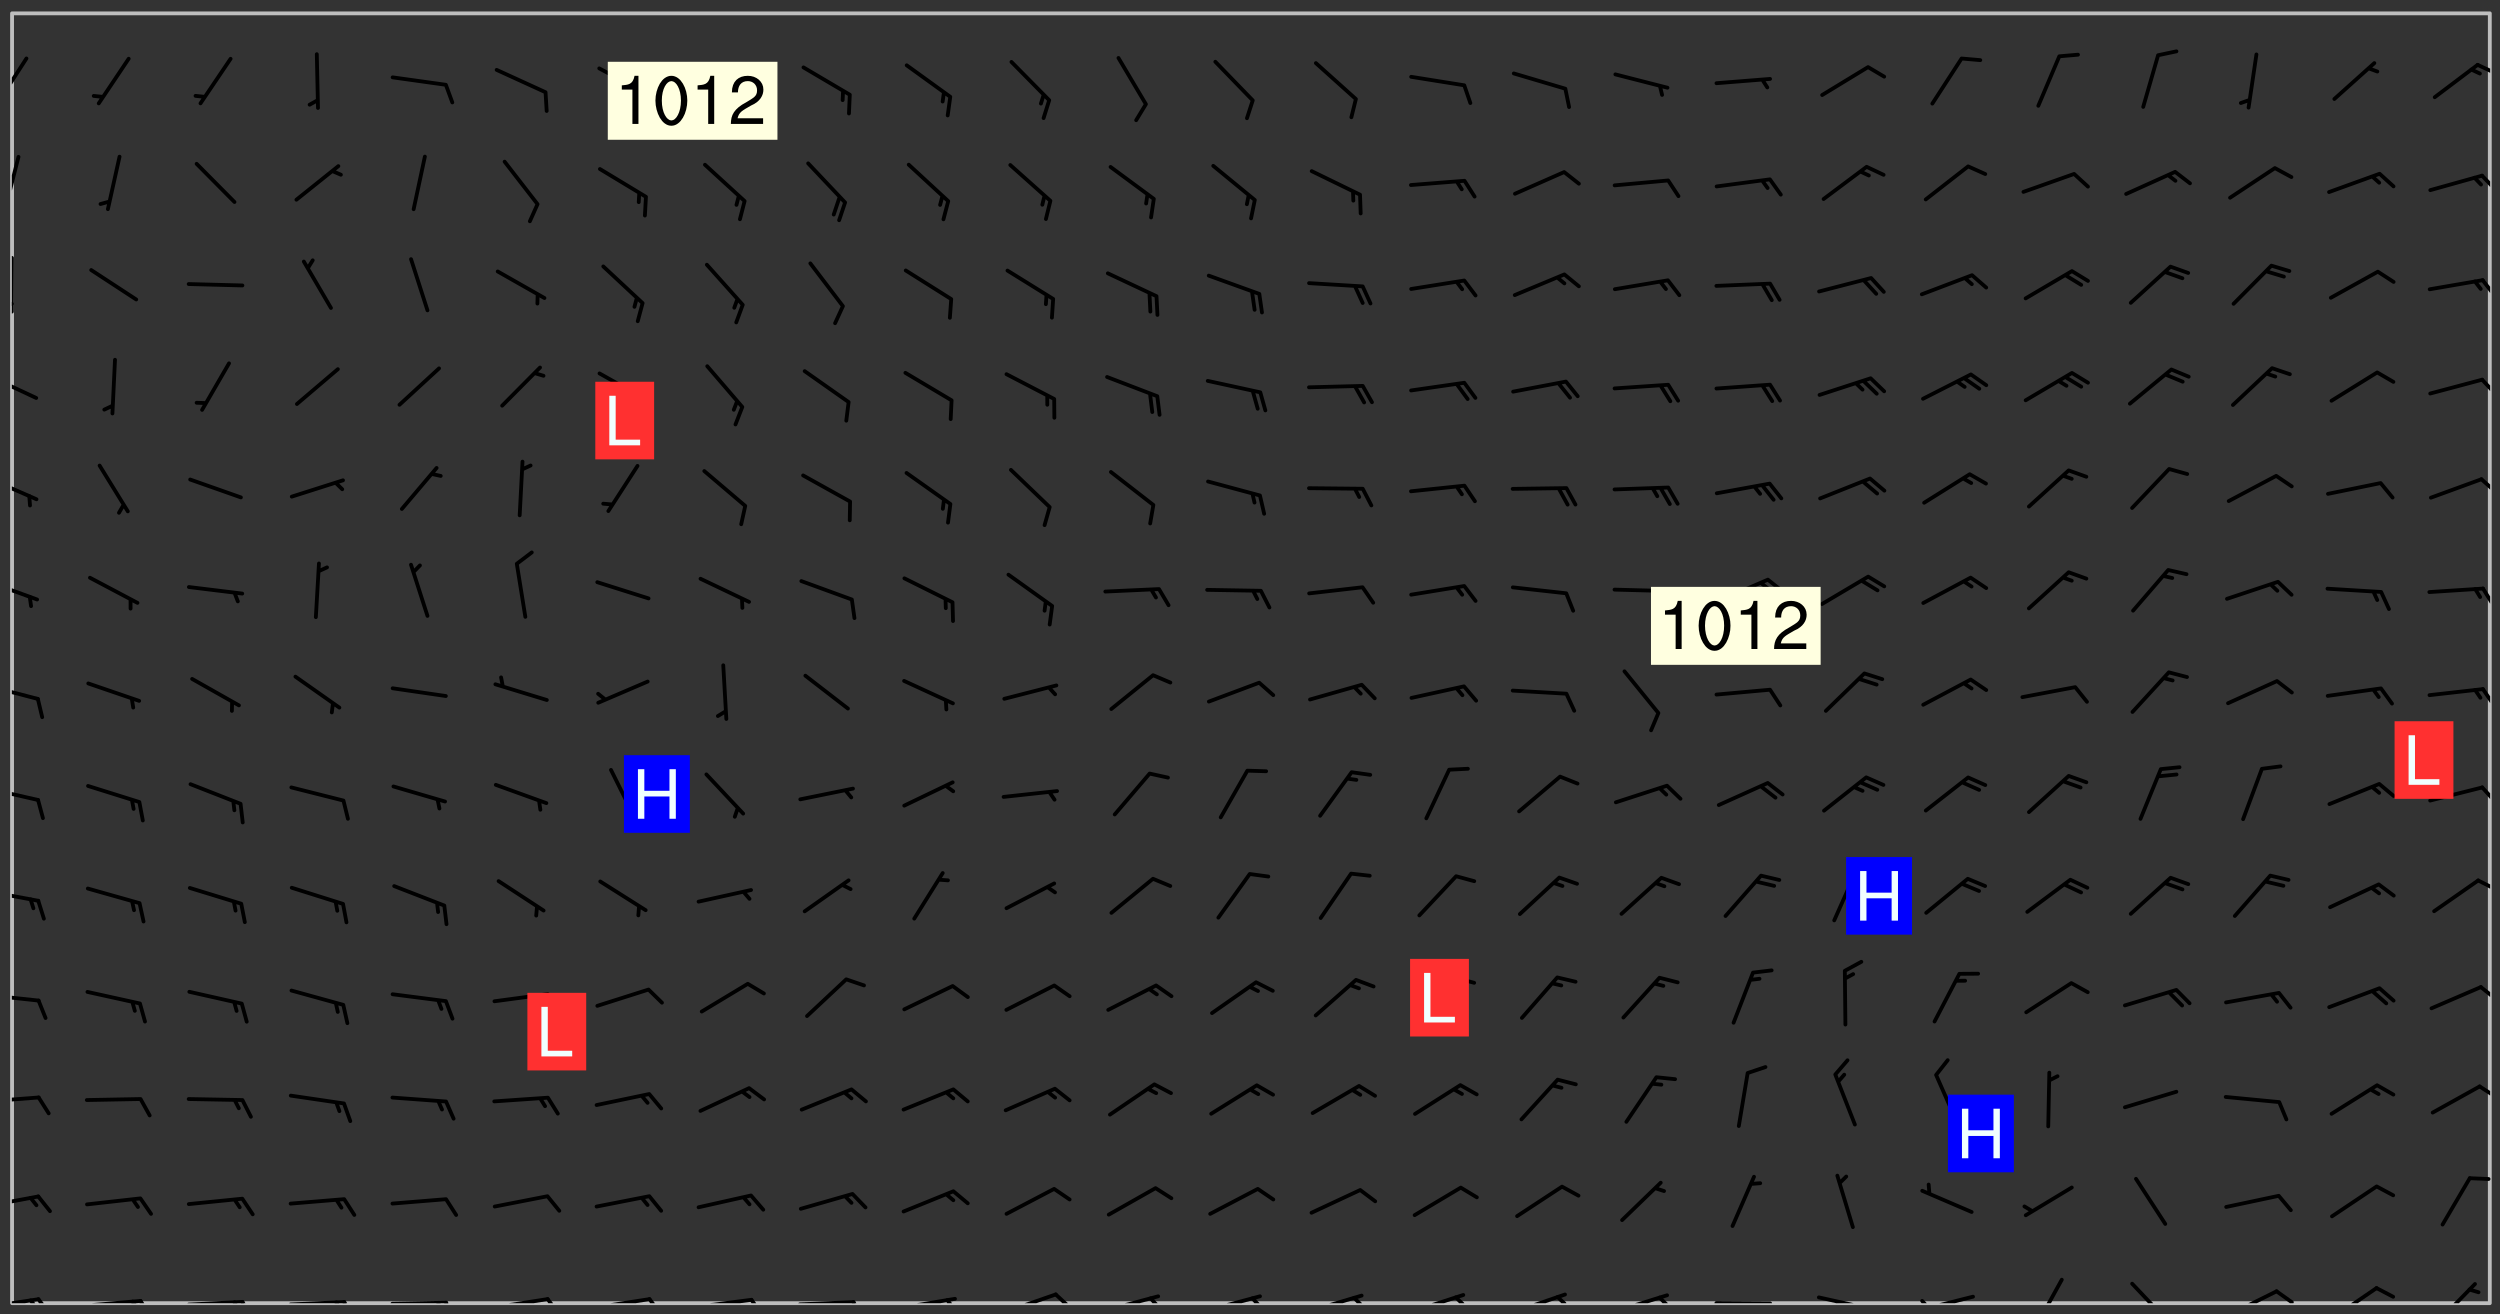 <svg xmlns="http://www.w3.org/2000/svg" role="img" xmlns:xlink="http://www.w3.org/1999/xlink" viewBox="142.45 309.95 326.84 171.84"><rect x="142.45" y="309.95" width="326.84" height="171.84" fill="#333333" stroke="none"/><defs><clipPath id="a"><path d="M144 311.672h324v168.656H144zm0 0"/></clipPath><clipPath id="b"><path d="M144 479h4v1.328h-4zm0 0"/></clipPath><clipPath id="c"><path d="M147 479h3v1.328h-3zm0 0"/></clipPath><clipPath id="d"><path d="M146 479h2v1.328h-2zm0 0"/></clipPath><clipPath id="e"><path d="M153 479h9v1.328h-9zm0 0"/></clipPath><clipPath id="f"><path d="M160 479h3v1.328h-3zm0 0"/></clipPath><clipPath id="g"><path d="M159 479h2v1.328h-2zm0 0"/></clipPath><clipPath id="h"><path d="M166 479h9v1.328h-9zm0 0"/></clipPath><clipPath id="i"><path d="M173 479h3v1.328h-3zm0 0"/></clipPath><clipPath id="j"><path d="M172 479h2v1.328h-2zm0 0"/></clipPath><clipPath id="k"><path d="M180 479h8v1.328h-8zm0 0"/></clipPath><clipPath id="l"><path d="M187 479h2v1.328h-2zm0 0"/></clipPath><clipPath id="m"><path d="M186 479h2v1.328h-2zm0 0"/></clipPath><clipPath id="n"><path d="M193 480h9v.328h-9zm0 0"/></clipPath><clipPath id="o"><path d="M200 480h3v.328h-3zm0 0"/></clipPath><clipPath id="p"><path d="M199 480h2v.328h-2zm0 0"/></clipPath><clipPath id="q"><path d="M206 479h9v1.328h-9zm0 0"/></clipPath><clipPath id="r"><path d="M213 479h3v1.328h-3zm0 0"/></clipPath><clipPath id="s"><path d="M220 479h8v1.328h-8zm0 0"/></clipPath><clipPath id="t"><path d="M227 479h3v1.328h-3zm0 0"/></clipPath><clipPath id="u"><path d="M233 479h8v1.328h-8zm0 0"/></clipPath><clipPath id="v"><path d="M240 479h3v1.328h-3zm0 0"/></clipPath><clipPath id="w"><path d="M246 479h9v1.328h-9zm0 0"/></clipPath><clipPath id="x"><path d="M253 479h3v1.328h-3zm0 0"/></clipPath><clipPath id="y"><path d="M260 479h8v1.328h-8zm0 0"/></clipPath><clipPath id="z"><path d="M266 479h2v1.328h-2zm0 0"/></clipPath><clipPath id="A"><path d="M273 478h8v2.328h-8zm0 0"/></clipPath><clipPath id="B"><path d="M280 478h3v2.328h-3zm0 0"/></clipPath><clipPath id="C"><path d="M286 479h9v1.328h-9zm0 0"/></clipPath><clipPath id="D"><path d="M292 479h2v1.328h-2zm0 0"/></clipPath><clipPath id="E"><path d="M300 479h8v1.328h-8zm0 0"/></clipPath><clipPath id="F"><path d="M305 479h3v1.328h-3zm0 0"/></clipPath><clipPath id="G"><path d="M313 479h8v1.328h-8zm0 0"/></clipPath><clipPath id="H"><path d="M319 479h2v1.328h-2zm0 0"/></clipPath><clipPath id="I"><path d="M326 479h9v1.328h-9zm0 0"/></clipPath><clipPath id="J"><path d="M332 479h2v1.328h-2zm0 0"/></clipPath><clipPath id="K"><path d="M340 478h8v2.328h-8zm0 0"/></clipPath><clipPath id="L"><path d="M345 479h3v1.328h-3zm0 0"/></clipPath><clipPath id="M"><path d="M353 479h8v1.328h-8zm0 0"/></clipPath><clipPath id="N"><path d="M359 479h2v1.328h-2zm0 0"/></clipPath><clipPath id="O"><path d="M366 480h9v.328h-9zm0 0"/></clipPath><clipPath id="P"><path d="M379 479h9v1.328h-9zm0 0"/></clipPath><clipPath id="Q"><path d="M393 479h8v1.328h-8zm0 0"/></clipPath><clipPath id="R"><path d="M393 479h2v1.328h-2zm0 0"/></clipPath><clipPath id="S"><path d="M408 477h5v3.328h-5zm0 0"/></clipPath><clipPath id="T"><path d="M420 477h7v3.328h-7zm0 0"/></clipPath><clipPath id="U"><path d="M433 478h8v2.328h-8zm0 0"/></clipPath><clipPath id="V"><path d="M439 478h4v2.328h-4zm0 0"/></clipPath><clipPath id="W"><path d="M447 478h7v2.328h-7zm0 0"/></clipPath><clipPath id="X"><path d="M460 477h7v3.328h-7zm0 0"/></clipPath><clipPath id="Y"><path d="M144 466h4v2h-4zm0 0"/></clipPath><clipPath id="Z"><path d="M465 463h3v2h-3zm0 0"/></clipPath><clipPath id="aa"><path d="M144 453h4v2h-4zm0 0"/></clipPath><clipPath id="ab"><path d="M466 451h2v3h-2zm0 0"/></clipPath><clipPath id="ac"><path d="M144 439h4v3h-4zm0 0"/></clipPath><clipPath id="ad"><path d="M466 438h2v3h-2zm0 0"/></clipPath><clipPath id="ae"><path d="M144 426h4v2h-4zm0 0"/></clipPath><clipPath id="af"><path d="M466 424h2v3h-2zm0 0"/></clipPath><clipPath id="ag"><path d="M144 412h4v3h-4zm0 0"/></clipPath><clipPath id="ah"><path d="M466 412h2v3h-2zm0 0"/></clipPath><clipPath id="ai"><path d="M144 399h4v3h-4zm0 0"/></clipPath><clipPath id="aj"><path d="M466 399h2v4h-2zm0 0"/></clipPath><clipPath id="ak"><path d="M144 385h4v4h-4zm0 0"/></clipPath><clipPath id="al"><path d="M466 386h2v4h-2zm0 0"/></clipPath><clipPath id="am"><path d="M144 372h4v4h-4zm0 0"/></clipPath><clipPath id="an"><path d="M466 372h2v3h-2zm0 0"/></clipPath><clipPath id="ao"><path d="M144 358h4v5h-4zm0 0"/></clipPath><clipPath id="ap"><path d="M466 359h2v3h-2zm0 0"/></clipPath><clipPath id="aq"><path d="M144 343h1v8h-1zm0 0"/></clipPath><clipPath id="ar"><path d="M144 349h1v2h-1zm0 0"/></clipPath><clipPath id="as"><path d="M466 346h2v3h-2zm0 0"/></clipPath><clipPath id="at"><path d="M144 330h2v8h-2zm0 0"/></clipPath><clipPath id="au"><path d="M466 332h2v3h-2zm0 0"/></clipPath><clipPath id="av"><path d="M144 317h3v7h-3zm0 0"/></clipPath><clipPath id="aw"><path d="M466 318h2v2h-2zm0 0"/></clipPath><g id="ax" clip-path="url(#clip1)"><path fill="#fff" fill-opacity="0" fill-rule="evenodd" d="M0 0h1000v1000H0zm0 0"/><path fill="#d3d3d3" fill-opacity="0" fill-rule="evenodd" d="M162.152 355.867l-.234.293.059.234.117.172.176.234.293.348.113.059.117-.172.059-.234.176-.176.465-.176h.699l.234.293.289.816.059.176.176.23.352.234.699.699.172.176.234.348.234.41.289.582.41.465.23.234.234.176.117.23.176.293.172 1.164v.234l.059.289.059.117.117.117.348.41.117.172.176.176.176.234.117.172.172.352.059.234.234.406.234-.059-.176.176-.059.93h-.582l-.234-.113-.348.113-.117.117-.059.293-.059.176-.117.172-.465.293-.059.234-.059.113v.645l.059.172v.41l.059.059v.406l.059.406.117.176.059.059.23.641-.059.293v.699l-.059.582v.234l-.059.23-.055.352v1.922l.055.117h.426l-.367.117-.023.352.891 1.168 1.742.539 1.34.359v.539l.09.809.535.715 1.52.27.891-.086.09 1.164.535.18 1.16-.18 2.055-.984 1.16-.363 1.879-.176 1.695-.18-.18.719-1.516.086-1.25.09-.805.27-1.074.809.27.719.535.898-.18.625-.266.809.266 1.078.625.898.805.18 1.25-.18-.266.723.098.504.055.293v.172l.059.293v.406l.176.117.352.117h.406l.293-.176.113-.117.059-.117.117-.23.059-.176.352-.465.23-.176.176-.059.176.059.059.176.117.988.055.469.059.172.117.234.176.059.816.059h.289l.117.234.059.406.059.352v1.105l.117.293.117.348.289.699.176.352.582.754.352.176.172.059.469.234.641.465.348.234.293.176.293.055.23.062.816.348.293.176.113.172.352.352.117.176.523.641v.289l.059.352v.348l.059.352.059.289.117.059.172.059h.176l.582.234.176.117.176.289.176.234.113.234.293.23.117.117v.41l.059.055.289.234.234.117.059.117.117.172.059.117.23.234.059.176.234.059.117.059-.117.113-.059.117v.117l-.117.293-.117.289v.582l.176.117.117.059.059.117.117.117.113.059.176.348.059.352.059.406v.176l-.059.176-.117.699v.172l.117.176.293.293h.406l.176.117.117.172.117.293v.234h-.527l-.23-.234h-.234l-.176.059-.059.699.059.348.117.176.176.41.117.23.289.469.176.055h.523l.234.059.758.641.059.293v.234l.059.059.23.348v.352l-.117.172v.293l.293.289.293.176.172.059.293.176.293.117.582.406.289.234.293.176.219.16.016.012.23.176.641.523.176.234.117.176.176.176.113.172v.641l.117.176.469.117.582.117.234.059.23.113.293.117.113.059.586.352.289.172.176.062.176.055.176.059.699.352.289.176.234.055.289.176.234.117.641.406.293.117.172.059.234.059.41.059.23.059.234.117.059.172-.41.176.469.059.059.293.113.234.176.055.234.059.176.059.406.117.641.234.117.172.059.234v.176l-.059.117-.059.406.234.234.117.059.348.117.641.23.176.117.289.117.176.176.234.465.582 1.105.176.176.348.176.176.117.352.117 1.047.523.234.059.465.113.293.059.465.176.758.582.234.234.348.465.176.176.289.234.816.699.293.176.289.289.293.176.293.289.695.641.176.176.293.234.289.234.469.289.641.582.348.234.234.293.348.348.352.465.934.992.348.406.117.176.234.059.113.117.645.176.23.113.234.059.293.176.23.117.934.699.406.406.234.176.406.176.234.117.816.348.348.234.234.117.293.289.23.117.758.352.352.172.23.059.293.117.234.059.871.176h.816l.469.23.172.059.875.699.465.117.293.059.176.059.23.059.469.059.348.059.352.059.406.059h.293l.172.059v.23l.176.176h.293l.348.059.352.059.699.117h.641l.465-.234.293-.176.172-.117.41-.172.289-.176.934-.465.469-.293.523-.293.465-.172.465-.176 1.051-.465.289-.117.41-.117.289-.117.527-.176 1.516-.699.582-.348.289-.059.293-.059.348-.117.875-.23.352-.117h.113l.234-.059.875-.234.234-.059h.812l.352-.059.816-.117.172-.059.352-.055.293-.059.23-.059.816-.176.176-.059h.348l.234-.059.465-.117.758-.172.234-.059h.348l.41-.117.289-.059 1.285-.059h.289l.41-.059.23-.059h.176l.875-.117h.406l.41-.117h.348l.352-.113.871-.059h1.75l1.047.289.41.117.289.117.352.117.289.117 1.051.172.289.059h.293l.293.059.172.059.41.059.172.059.117.059h.117l.117.059.352.059h.113l.41.066 1.922.395 1.926.395 1.52.449 1.695.719 2.145.805 1.605-.719 1.43-.805 1.16-1.078 1.25-.449 3.035-.719 1.875-.359 2.145-1.348 2.234-1.254 2.5-1.258 1.695-.449 1.785-.18 1.16-.27.625.539 1.34-.27.715-.988.984-1.344.445-.18.805-.359 1.875-.539 1.785-.449 1.25-.27 1.16-.09 1.699-.09 1.961-.27 1.25-.09h.539l.625-.09h.891l2.145-.18 2.41-.18 2.59-.09 1.695.18 1.609.09 1.43.359 1.16.719 1.875.988 1.16 1.527.266.715.629.09.355.898.535.539.535 1.527 1.074.359h.535l-.805.535.09 1.707.715 2.695.891.805.895.988.715 1.258 1.785.539 1.52-.18.355 1.344 1.609-.805.98-.539.27.27.316-.215.219-.145.801.449.449-.359h.355l.535-.27.539-.719.535-.27.625-.988 1.16.449.84.371 1.395.617 1.695-.18h1.605l1.785.09.18-1.707.535-1.344.805.27.492.848.402.406-.09.539v.359l.715.449.711-.27h1.43l.359.988.445 1.258.715 1.344 1.25.629 1.695.629.715-.18.18-.539.98-.09.449.359.086 1.258-.266.629-.535.18v.539l.715.984.266.539.984.988.801 1.078-.266.359-.09.898-.625 2.332-.355 2.066-.09 1.793-.18.719-.09.539v1.438l-.98 1.883-.359 1.707-.535.898-.805 1.168-.266.539 2.055 1.254.086.359-.355.539-.09-.18v.809l.09 1.438-.445.715-1.074.094-.266.715.535.898.805.719 1.16.809 1.34.27.445.359-.355.449-1.789-.09-1.25-.449-.715-.719-.625-.09-.176 3.59-.188 1.309h89.359V311.703h-55.27v49.082l.762.125 3.289.543 2.023 2.836v2.754l2.352.332 2.348.332h4.051l-1.379 4.16-2.023.707-2.023.703-.543.344-2.594 1.617-.188.117-2.023-2.078-.73-2.742-2.672-2.078-1.375-3.5-.066-.082-1.957-2.672 2.75-1.418v-49.082H294.422v91.414l.117.031.133.012.074.074.105.047.09.059.086.059.09.059.297.297.059.09.031.117.027.117.016.137-.031.117-.059.09-.059.086-.043.105-.047.102-.027.121v.145l.176.27.148.148.074.086.074.074.043.105.062.09.059.086.043.105.059.09.047.102.043.105.059.086.117.18.074.074.062.086.059.09.043.105.059.09.059.086.062.09.059.09.043.102.117.18.074.074.059.086.074.074.09.059.105.047h.148l.133-.016.133.016.102-.047.074-.074.047-.102-.016-.133v-.148l-.047-.105-.027-.117-.047-.102-.027-.121-.043-.102-.062-.09-.043-.102-.043-.105-.031-.117-.016-.133-.012-.137.086-.059.059-.086.121-.031.043.105.016.133v.117l.059.102.059.09.09.059.148.148.059.09.043.105-.012.102.086.059.105.047.086.059.09.059.074.074-.117.027-.105.047-.086.059-.074.074-.059.09-.062.086-.027.121-.047.102-.043.105-.031.117-.012.133-.016.133v.148l.027.117.047.105.043.102.059.09.074.074.09.059.074.074.09.059.059.09.043.105.047.102.117.031.133.016h.148l.117-.031.105.043.043.105.047.102.027.121L299.5 410l.027.117.031.121.027.117.105.043.102.047.133-.016.148.148.062.086.074.074.07.074.09.062.105.043.102.043.117.031.137.016.117-.031.074-.074.027-.117-.012-.133-.031-.121-.027-.117.043-.105h.117l.09.062.117.027h.148l.133.016h.148l.133.016.133-.016h.148l.133-.016.133-.012.137.012.117-.027.133-.016.191-.059-.059.176-.016.133-.027.121-.016.133-.059.086-.133.016-.105.047-.105.043-.117.031-.117.027-.266.031h-.148l-.133.016-.074.074.059.086.148.148.117.18.074.07.09.062.09.059.086.059.09.059.102.043.105.062.105.043.086.059.105.047.102.043.18.117.059.09-.043.102-.047.105.016.133.223.223.059.09.043.102.031.121.043.102.016.133.031.117.012.137.031.117.148.148.102.043.105.043.117.031.133.016.137.016h.117l.117-.031.09-.059.043-.105.047-.102.043-.105.031-.117.012-.133v-.148l-.012-.133-.016-.133-.031-.117-.043-.105-.047-.105-.043-.102-.043-.105-.016-.133.016-.133.027-.117.031-.117.027-.121.047-.102.09-.059.086-.062.074-.074.09-.059.223-.223.059-.086.074-.074.117-.18.059-.086v-.148l-.074-.074-.102-.047-.105-.043-.102-.043-.059-.09-.047-.105-.027-.117.09-.059.117-.031.102-.043.18-.117.148-.148.012-.133-.012-.105-.09-.059-.133.016h-.148l-.133.016-.133-.016-.121-.031-.086-.059-.074-.074-.059-.09-.062-.086-.117-.18-.059-.086.031-.121.086-.059.121-.031.059-.086v-.121l-.031-.117-.059-.09-.059-.086-.047-.105-.027-.117-.016-.133.059-.09.074-.074.09-.059.117-.18.074-.074.059-.086.148-.148.121-.031.133-.016.133.016.074.074.043.105.016.133-.031.117-.117.031-.133.012-.148.148-.043.105-.047.102-.027.121-.031.117v.148l.031.117.043.105.059.09.074.07.074.074.117.031.121.027.117-.027.133-.016h.117l.09.059.074.074.047.105.059.086.102.047.133.016.105.043.086.059-.012.105-.074.074-.18.117-.059.09-.09.059-.07.074-.074.074-.062.09-.027.117-.016.133.016.133-.016.133v.148l.016.133.027.117.031.121.074.074.09.059.086.059.09.059.117.031v.086l-.102.047-.09.059-.266.031-.117.027h-.148l-.105.043-.102.047-.059.09-.062.234-.012.133-.031.121-.016.133v.293l-.012.133.012.137.016.133.133.016.133.012.121.031.086.059.074.074.047.105.043.102.016.133v.445l-.016.133v.445l.031.266.027.117.016.133.031.117.086.211.031.266v.148l-.031.117-.027.117-.031.121-.027.117-.031.117-.031.121-.012.133-.016.133.09.059.117-.031.102.016.047.105-.031.266v.441l-.043.105-.047.105-.043.102-.043.105-.059.086-.031.121-.043.117-.031.117-.016.133.016.133.059.09.105.047.086.059.059.086-.012.137-.031.117-.043.102v.445l-.016.133v.148l-.031.117-.043.105-.027.117-.047.105-.043.102-.031.121-.027.117-.031.133-.031.117-.027.117-.043.105-.031.117-.031.121-.012.133-.016.133v.297l.027.117v.148l.047.398.027.117.059.09.121.031h.148l.133-.016.059.09v.117l-.059.09-.09.059-.102.043-.105.047-.09.059-.086.059-.137.016-.117-.031-.133-.016-.102.047-.062.086-.012.137-.016.133-.031.117-.027.117-.016.133-.031.121v.297l.016.133.031.117v.148l.012.133v.148l-.027.117-.047.102-.027.121-.031.117-.059.09-.074.074-.102.043-.105.047-.117.027-.121.031-.102-.047.059-.086.105-.047.027-.117.031-.117.027-.121.031-.117v-.148l.016-.133-.031-.117-.043-.105-.105.016-.074.074-.102.043-.09.062-.074.074-.043.102-.016.133-.031.117L304.25 426l-.031.117-.027.117-.031.121-.027.117-.031.117-.043.105-.09.059h-.09l-.117-.031-.031-.086.016-.137-.031-.117v-.148l-.012-.133v-.148l-.062-.234-.027-.121-.043-.102-.047-.105-.059-.086-.059-.09-.043-.105-.062-.086-.148-.148-.07-.074-.105-.047-.105-.043-.102-.043-.297-.297-.09-.074-.086-.059-.105-.043-.09-.062-.086-.059-.105-.043-.09-.059-.086-.062-.074-.07-.105-.047-.086-.059-.105-.043-.09-.062-.102-.043-.105-.043-.086-.059-.105-.047-.105-.043-.102-.047-.09-.059-.102-.043-.105-.043-.09-.062-.117-.027-.133-.016-.133.016H299.75l-.133.016-.117-.031-.09-.059-.074-.074-.09-.059-.102-.047h-.148l-.121-.027-.102-.043-.074-.074-.117-.18-.09-.059-.102-.043-.09-.062-.105-.043-.09-.059-.086-.059-.105-.047-.059-.086-.059-.09-.043-.105-.047-.102-.074-.074-.086-.059-.074-.074-.09-.059-.223-.223-.043-.105-.031-.266.105-.043h.145l.105.043.074.074.09.059.086.059.105.047.09.059.148.148.07.074.148.148.062.086.074.074.086.059.074.074.09.062.09.059.086.059.27.176.102.047.105.043.102.043.047-.074.059-.086.074-.074.07-.074.105.043.074.074.059.09.043.102.047.105.043.105.121.027.117-.027.074-.09.043-.105.059-.09.074-.074.105-.043.117-.027.133.012.09.059.148.148.059.09.043.105.047.102.043.105.043.102.105.047.105.043.133.016.086-.059.059-.09.074-.074.105-.043.117.027.105.047.102.043.105.043.102.047.18.117v.117l-.016.133.016.133.016.137.059.086.102.047.121.027.117.031h.148l.117-.031.059-.09.18-.117.059-.09.074-.074.059-.086.117-.18.18-.117.117.031.09.059.043.074-.016.133v.117l.09.059h.148l.133-.016.133-.012.266-.031.105-.043.117-.031.121-.027.074-.074.07-.074.062-.09-.016-.105-.047-.102-.102-.043-.105-.016-.117.027-.266.031h-.148l-.074-.074-.09-.059-.117-.031-.117-.027-.133-.016h-.148l-.133.016h-.297l-.105-.047-.148-.148-.043-.102-.059-.09.223-.223.086-.059.105-.043.117-.031.133-.016.133.016.137.016.102.043.133-.012.09-.062.102-.043.062-.09-.047-.102-.09-.059-.117-.031-.102-.043-.059-.09-.062-.09v-.117l.016-.133.105-.047.074-.07v-.121l-.09-.059-.031-.117.09-.059.074-.074.043-.105.059-.09.047-.102.016-.133v-.148l-.047-.105-.043-.102-.09-.059-.133-.016-.102-.043-.137-.016-.117-.031h-.445l-.133-.016-.133-.012-.133-.016-.117-.031h-.148l-.133-.016-.133-.012-.266-.031-.121-.043-.086-.059-.074-.074v-.148l.012-.133.105-.047.102-.043.133-.016h.152l.133-.016h.293l.121.031.102.043.09.059.234.062.121-.047.09-.059.102-.043.133-.016.105.043.102.047.133.012.121-.027h.145l.121-.031.117-.027.105-.047.074-.074.086-.059.148-.148.059-.086.047-.105.027-.117.016-.105-.102-.043-.09-.059-.117-.031-.105-.043-.09-.062-.074-.086-.074-.074-.102-.043-.105-.047-.102-.043-.059-.09-.047-.102-.086-.211-.062-.086-.059-.09-.074-.074-.086-.059h-.27l-.117.031-.09.059-.102.043-.133.016-.105-.016-.027-.117-.062-.09-.117-.031-.102-.043-.148-.148-.031-.117-.016-.105.074-.074.18-.117.117-.027.117-.031.137.016.102.043.105.043.102.047.105.043.117.031.133.016.117.027.133.016.105-.016.09-.059-.074-.074-.105-.043-.074-.074-.074-.09-.148-.148-.086-.059-.09-.059-.074-.074-.09-.059-.102-.047-.121-.027-.102-.047-.105-.043-.117-.031-.102-.043-.121-.031h-.148l-.117.031-.105.043-.086.062-.18.117-.086.059-.09.059-.105.047-.086.059-.105.043-.102.043-.105.047-.074.074-.059.09-.059.086-.047.105-.059.086-.074.074-.133-.012-.117-.031h-.117l-.074.074-.09.059-.074.074-.09.059-.086.059-.105.047-.102.043-.137.016-.102-.043-.148-.148-.105-.047h-.086l-.105.047-.102.043-.121.031-.117-.031-.074-.074v-.117l.031-.121.074-.07.059-.09.074-.074.117-.031.105-.043h.293l.133-.016.137-.016.102-.043.09-.059.102-.047.09-.059.133-.012.09.059.133.012.09-.059.086-.059.105-.043.09-.059.086-.062.09-.059.148-.148.059-.086.059-.09.105-.043.133-.016.117.027.121.031.059-.059.059-.09.031-.266.027-.117.105.012.133.016.102-.043.09-.059.059-.09.074-.074.059-.09.047-.102.012-.133-.012-.133-.047-.105-.148-.148-.059-.09-.059-.086-.043-.105v-.445l.016-.133v-.148l.012-.133-.059-.059-.09.059-.102-.043-.18-.117-.086-.059-.062-.09-.059-.09-.074-.074-.086-.059-.121.031-.102.012-.105.047-.086.059-.105.043-.148.148-.09.059-.086.059-.09.062-.105.043-.133.016v-.121l.105-.043.117-.031.074-.07.043-.105v-.148l-.027-.117-.148-.148-.133-.016h-.148l-.117.031-.105.043-.102.043-.09.062-.117.027-.074-.074.012-.133-.043-.102-.043-.105-.09-.059-.117.027-.121.031-.117.031-.102.043-.121.031-.102.043-.105.043-.09.059-.102.016v-.117l.016-.133-.059-.09-.074.043-.148.148-.059.09-.074.074-.047.105-.043.102-.074.074-.059.09-.074.074-.059.086-.074.074-.09.062-.074.07-.074.074-.102.016-.133.016-.105-.043v-.121l.148-.148.043-.102.059-.09.047-.102.043-.105.059-.09.031-.117.043-.102.031-.121.027-.117.047-.105.043-.102.043-.105.074-.07.09-.062.09-.059.102-.043h.297l.266-.031.105-.043-.074-.074-.117-.031-.105-.043-.09-.059-.102-.047-.09-.059-.102-.043-.105-.043-.09-.062-.086-.059-.105-.043-.102-.043-.121-.031-.117-.031-.102-.043L297.5 410.25l-.102-.043-.09-.059-.043-.105-.016-.133.102-.043.133-.016.137.016.133-.016.102-.043.059-.09.016-.105-.09-.059-.074-.074-.102-.043-.09-.059-.148-.148-.043-.105-.016-.133v-.293l-.059-.09-.09-.059-.074-.074-.043-.105-.031-.117-.059-.09-.074-.074-.117-.027-.074-.074-.09-.059-.09-.062-.086-.059-.074-.074-.059-.086-.047-.105-.086-.059-.148-.148-.195-.059-.133.016-.102.043-.074.074-.047.102-.043.105-.059.09-.059.086-.297.297-.09.059h-.086l-.062-.086-.043-.105.031-.117.059-.09.027-.117-.012-.133-.09-.062-.105.047-.117.027-.117.031-.27.176-.102.047-.117.027-.105.047-.09.059-.102.043-.059-.086-.047-.105.016-.133.047-.105.07-.074.074-.07.059-.09v-.148l-.043-.105h-.238l-.102.047-.031.117-.027.117-.031.121-.074.043-.133.016-.074-.047-.043-.102-.043-.105-.047-.102-.043-.105-.121.031-.102.043-.133.016-.117.031-.105.043-.09.059-.102.047-.121.027-.133.016-.102-.043-.059-.09-.047-.105-.043-.102-.043-.105v-.117l.059-.09.086-.059.18-.117.102-.047.105-.043.105-.059.102-.043.09-.062.102-.043.105-.059.102-.047.09-.059.105-.043.102-.043.09-.062.102-.043.137-.016.117.031.102.043.121.031.102.043.105.047.102.043.105.043.102.047.105.043.102.043.105.047.086.059.105.043.117.031.105.043.102.047.09.059.105.043.102.043.105.047.117.027.102.047.121.027h.148l.086-.059.016-.102.059-.09-.027-.117-.074-.074-.117-.18-.074-.074-.09-.074-.18-.117-.086-.059-.105-.043-.102-.047-.27-.176-.059-.09-.074-.074-.059-.09-.043-.102-.031-.117-.016-.137v-.562l-.012-.133-.016-.133-.031-.117-.016-.133-.012-.133-.031-.121-.223-.223-.059-.086-.016-.105.031-.117.133-.016v-91.414H172.992v1.453l-.059.234-.352 1.051-.172.523-.117.348-.176.41-.117.172-.234.293-.23.059h-.352l-.117.059-.23.406v.293l.117.176.23.23.117.234.641.758.293.465.176.234.23.352.234.348.641.816.176.465.172.41.117.695.176.469.117 1.398.059.465v.875l.117 1.047v4.781l-.059.465-.352 1.281-.176.523-.113.41-.352.93L172.934 336l-.234.582-.117.176-.172.348-.176.406-.352.816-.059.293-.113.293-.117.289-.059.176-.117.875-.059.406-.059.117-.059.176-.059.172-.23.527-.117.172v.234l-.117.234-.059.172-.176.586v.289l-.059.176v.293l-.059.113-.059.527v.172l-.055.234v2.621l-.176.816-.117.176-.176.234-.117.172-.113.234-.586.934-.23.289-.293.465-.176.234-.289.352-.352.699-.113.23-.176.41-.176.23-.406.527-.816.699-.293.172-.289.234-.176.117-.176.176-.523.406-.527.176-.172.176-.234.055-.641.176h-.758m12.211 31.023l-1.074.449.359.895 1.25-.715.445-.539-.98-.09"/><path fill="#d3d3d3" fill-opacity="0" fill-rule="evenodd" d="M201.508 416.598h-.895l.449.629.98.359.805-.09.445-.988-.176.09-.715-.355-.895.355m154.621 59.07l-.059-.523v-.293l.113-.293.059-.23.469-.469h.113l.117-.113.117-.059h.176l.234-.059h.348l.234.059.117.059.23.172.059.176.117.582v.293l-.117.176-.172.289-.176.176-.527.523-.23.234-.117.059h-.176l-.117-.059-.406-.293-.176-.117-.117-.059-.059-.113-.055-.117m6.641-10.957l-.059-.172v-1.109l.059-.172.176-.059.172-.059h.176l.234-.059.117.059.059.699-.059.172-.117.176-.117.059-.234.523-.113.059h-.234l-.059-.117m9.613-14.391l-.117-.176v-.699l.293-.875.117-.172.176-.352.113-.23.117-.293.352-.758.117-.23.172-.234h.176l.117-.059h.641l.117.059.234.234.172.113.352.293.117.117.113.176v.113l.117.059.117.117v.699l-.059.176v.23l-.059.176-.348 1.051-.117.23-.117.234-.117.059-.23.234-.641.289h-.875l-.41-.117-.641-.465"/><path fill="none" stroke="#bebebe" stroke-linecap="round" stroke-linejoin="round" stroke-miterlimit="10" stroke-width=".5" d="M467.957 311.695H144.027v168.625h323.93v-168.625"/><g clip-path="url(#a)"><path fill="#fff" fill-opacity="0" fill-rule="evenodd" d="M144 311.672v168.656h324V311.672H144"/></g><g clip-path="url(#b)"><path fill="none" stroke="#000" stroke-linecap="round" stroke-linejoin="round" stroke-miterlimit="10" stroke-width=".5" d="M147.473 479.805l-6.945 1.047"/></g><g clip-path="url(#c)"><path fill="none" stroke="#000" stroke-linecap="round" stroke-linejoin="round" stroke-miterlimit="10" stroke-width=".5" d="M147.473 479.805l1.465 1.969"/></g><g clip-path="url(#d)"><path fill="none" stroke="#000" stroke-linecap="round" stroke-linejoin="round" stroke-miterlimit="10" stroke-width=".5" d="M146.465 479.957l.73.984"/></g><g clip-path="url(#e)"><path fill="none" stroke="#000" stroke-linecap="round" stroke-linejoin="round" stroke-miterlimit="10" stroke-width=".5" d="M160.816 480.027l-7 .602"/></g><g clip-path="url(#f)"><path fill="none" stroke="#000" stroke-linecap="round" stroke-linejoin="round" stroke-miterlimit="10" stroke-width=".5" d="M160.816 480.027l1.332 2.059"/></g><g clip-path="url(#g)"><path fill="none" stroke="#000" stroke-linecap="round" stroke-linejoin="round" stroke-miterlimit="10" stroke-width=".5" d="M159.797 480.113l.668 1.031"/></g><g clip-path="url(#h)"><path fill="none" stroke="#000" stroke-linecap="round" stroke-linejoin="round" stroke-miterlimit="10" stroke-width=".5" d="M174.141 480.152l-7.02.352"/></g><g clip-path="url(#i)"><path fill="none" stroke="#000" stroke-linecap="round" stroke-linejoin="round" stroke-miterlimit="10" stroke-width=".5" d="M174.141 480.152l1.258 2.105"/></g><g clip-path="url(#j)"><path fill="none" stroke="#000" stroke-linecap="round" stroke-linejoin="round" stroke-miterlimit="10" stroke-width=".5" d="M173.117 480.203l.629 1.055"/></g><g clip-path="url(#k)"><path fill="none" stroke="#000" stroke-linecap="round" stroke-linejoin="round" stroke-miterlimit="10" stroke-width=".5" d="M187.457 480.172l-7.023.316"/></g><g clip-path="url(#l)"><path fill="none" stroke="#000" stroke-linecap="round" stroke-linejoin="round" stroke-miterlimit="10" stroke-width=".5" d="M187.457 480.172l1.246 2.109"/></g><g clip-path="url(#m)"><path fill="none" stroke="#000" stroke-linecap="round" stroke-linejoin="round" stroke-miterlimit="10" stroke-width=".5" d="M186.434 480.215l.625 1.059"/></g><g clip-path="url(#n)"><path fill="none" stroke="#000" stroke-linecap="round" stroke-linejoin="round" stroke-miterlimit="10" stroke-width=".5" d="M200.773 480.262l-7.027.133"/></g><g clip-path="url(#o)"><path fill="none" stroke="#000" stroke-linecap="round" stroke-linejoin="round" stroke-miterlimit="10" stroke-width=".5" d="M200.773 480.262l1.191 2.145"/></g><g clip-path="url(#p)"><path fill="none" stroke="#000" stroke-linecap="round" stroke-linejoin="round" stroke-miterlimit="10" stroke-width=".5" d="M199.75 480.281l.598 1.07"/></g><g clip-path="url(#q)"><path fill="none" stroke="#000" stroke-linecap="round" stroke-linejoin="round" stroke-miterlimit="10" stroke-width=".5" d="M214.047 479.789l-6.945 1.078"/></g><g clip-path="url(#r)"><path fill="none" stroke="#000" stroke-linecap="round" stroke-linejoin="round" stroke-miterlimit="10" stroke-width=".5" d="M214.047 479.789l1.469 1.965"/></g><g clip-path="url(#s)"><path fill="none" stroke="#000" stroke-linecap="round" stroke-linejoin="round" stroke-miterlimit="10" stroke-width=".5" d="M227.363 479.793l-6.945 1.07"/></g><g clip-path="url(#t)"><path fill="none" stroke="#000" stroke-linecap="round" stroke-linejoin="round" stroke-miterlimit="10" stroke-width=".5" d="M227.363 479.793l1.469 1.969"/></g><g clip-path="url(#u)"><path fill="none" stroke="#000" stroke-linecap="round" stroke-linejoin="round" stroke-miterlimit="10" stroke-width=".5" d="M240.691 479.883l-6.973.891"/></g><g clip-path="url(#v)"><path fill="none" stroke="#000" stroke-linecap="round" stroke-linejoin="round" stroke-miterlimit="10" stroke-width=".5" d="M240.691 479.883l1.418 2.004"/></g><g clip-path="url(#w)"><path fill="none" stroke="#000" stroke-linecap="round" stroke-linejoin="round" stroke-miterlimit="10" stroke-width=".5" d="M254.031 480.184l-7.02.293"/></g><g clip-path="url(#x)"><path fill="none" stroke="#000" stroke-linecap="round" stroke-linejoin="round" stroke-miterlimit="10" stroke-width=".5" d="M254.031 480.184l1.242 2.117"/></g><g clip-path="url(#y)"><path fill="none" stroke="#000" stroke-linecap="round" stroke-linejoin="round" stroke-miterlimit="10" stroke-width=".5" d="M267.301 479.754l-6.93 1.148"/></g><g clip-path="url(#z)"><path fill="none" stroke="#000" stroke-linecap="round" stroke-linejoin="round" stroke-miterlimit="10" stroke-width=".5" d="M266.293 479.922l.746.973"/></g><g clip-path="url(#A)"><path fill="none" stroke="#000" stroke-linecap="round" stroke-linejoin="round" stroke-miterlimit="10" stroke-width=".5" d="M280.473 479.18l-6.645 2.297"/></g><g clip-path="url(#B)"><path fill="none" stroke="#000" stroke-linecap="round" stroke-linejoin="round" stroke-miterlimit="10" stroke-width=".5" d="M280.473 479.18l1.797 1.672"/></g><g clip-path="url(#C)"><path fill="none" stroke="#000" stroke-linecap="round" stroke-linejoin="round" stroke-miterlimit="10" stroke-width=".5" d="M293.863 479.426l-6.793 1.805"/></g><g clip-path="url(#D)"><path fill="none" stroke="#000" stroke-linecap="round" stroke-linejoin="round" stroke-miterlimit="10" stroke-width=".5" d="M292.875 479.691l.832.898"/></g><g clip-path="url(#E)"><path fill="none" stroke="#000" stroke-linecap="round" stroke-linejoin="round" stroke-miterlimit="10" stroke-width=".5" d="M307.176 479.422l-6.789 1.812"/></g><g clip-path="url(#F)"><path fill="none" stroke="#000" stroke-linecap="round" stroke-linejoin="round" stroke-miterlimit="10" stroke-width=".5" d="M306.188 479.688l.836.898"/></g><g clip-path="url(#G)"><path fill="none" stroke="#000" stroke-linecap="round" stroke-linejoin="round" stroke-miterlimit="10" stroke-width=".5" d="M320.465 479.332l-6.738 1.996"/></g><g clip-path="url(#H)"><path fill="none" stroke="#000" stroke-linecap="round" stroke-linejoin="round" stroke-miterlimit="10" stroke-width=".5" d="M319.484 479.621l.859.875"/></g><g clip-path="url(#I)"><path fill="none" stroke="#000" stroke-linecap="round" stroke-linejoin="round" stroke-miterlimit="10" stroke-width=".5" d="M333.754 479.25l-6.688 2.16"/></g><g clip-path="url(#J)"><path fill="none" stroke="#000" stroke-linecap="round" stroke-linejoin="round" stroke-miterlimit="10" stroke-width=".5" d="M332.781 479.562l.883.855"/></g><g clip-path="url(#K)"><path fill="none" stroke="#000" stroke-linecap="round" stroke-linejoin="round" stroke-miterlimit="10" stroke-width=".5" d="M347.051 479.188l-6.648 2.281"/></g><g clip-path="url(#L)"><path fill="none" stroke="#000" stroke-linecap="round" stroke-linejoin="round" stroke-miterlimit="10" stroke-width=".5" d="M346.082 479.52l.898.836"/></g><g clip-path="url(#M)"><path fill="none" stroke="#000" stroke-linecap="round" stroke-linejoin="round" stroke-miterlimit="10" stroke-width=".5" d="M360.398 479.289l-6.715 2.078"/></g><g clip-path="url(#N)"><path fill="none" stroke="#000" stroke-linecap="round" stroke-linejoin="round" stroke-miterlimit="10" stroke-width=".5" d="M359.422 479.594l.871.863"/></g><g clip-path="url(#O)"><path fill="none" stroke="#000" stroke-linecap="round" stroke-linejoin="round" stroke-miterlimit="10" stroke-width=".5" d="M373.871 480.352l-7.027-.047"/></g><g clip-path="url(#P)"><path fill="none" stroke="#000" stroke-linecap="round" stroke-linejoin="round" stroke-miterlimit="10" stroke-width=".5" d="M380.242 479.566l6.859 1.527"/></g><g clip-path="url(#Q)"><path fill="none" stroke="#000" stroke-linecap="round" stroke-linejoin="round" stroke-miterlimit="10" stroke-width=".5" d="M393.578 481.188l6.816-1.715"/></g><g clip-path="url(#R)"><path fill="none" stroke="#000" stroke-linecap="round" stroke-linejoin="round" stroke-miterlimit="10" stroke-width=".5" d="M394.57 480.938l-.824-.91"/></g><g clip-path="url(#S)"><path fill="none" stroke="#000" stroke-linecap="round" stroke-linejoin="round" stroke-miterlimit="10" stroke-width=".5" d="M408.605 483.406L412 477.254"/></g><g clip-path="url(#T)"><path fill="none" stroke="#000" stroke-linecap="round" stroke-linejoin="round" stroke-miterlimit="10" stroke-width=".5" d="M426.031 482.879l-4.832-5.102"/></g><g clip-path="url(#U)"><path fill="none" stroke="#000" stroke-linecap="round" stroke-linejoin="round" stroke-miterlimit="10" stroke-width=".5" d="M440.078 478.77l-6.293 3.121"/></g><g clip-path="url(#V)"><path fill="none" stroke="#000" stroke-linecap="round" stroke-linejoin="round" stroke-miterlimit="10" stroke-width=".5" d="M440.078 478.77l1.996 1.426"/></g><g clip-path="url(#W)"><path fill="none" stroke="#000" stroke-linecap="round" stroke-linejoin="round" stroke-miterlimit="10" stroke-width=".5" d="M453.148 478.348l-5.805 3.965"/></g><path fill="none" stroke="#000" stroke-linecap="round" stroke-linejoin="round" stroke-miterlimit="10" stroke-width=".5" d="M453.148 478.348l2.172 1.137"/><g clip-path="url(#X)"><path fill="none" stroke="#000" stroke-linecap="round" stroke-linejoin="round" stroke-miterlimit="10" stroke-width=".5" d="M466.02 477.816l-4.914 5.023"/></g><path fill="none" stroke="#000" stroke-linecap="round" stroke-linejoin="round" stroke-miterlimit="10" stroke-width=".5" d="M465.305 478.547l1.176.348"/><g clip-path="url(#Y)"><path fill="none" stroke="#000" stroke-linecap="round" stroke-linejoin="round" stroke-miterlimit="10" stroke-width=".5" d="M147.453 466.371l-6.906 1.285"/></g><path fill="none" stroke="#000" stroke-linecap="round" stroke-linejoin="round" stroke-miterlimit="10" stroke-width=".5" d="M147.453 466.371l1.531 1.922m-2.535-1.734l.766.961m13.59-.898l-6.98.785m6.98-.785l1.391 2.023m-2.406-1.91l.695 1.012m13.641-1.086l-6.992.707m6.992-.707l1.363 2.043m-2.379-1.938l.68 1.02m13.656-1.062l-7 .582m7-.582l1.328 2.062m-2.344-1.977l.66 1.031m13.672-1.113l-7.004.574m7.004-.574l1.324 2.066m11.938-2.453l-6.895 1.348m6.895-1.348l1.547 1.902m11.77-1.906l-6.898 1.355m6.898-1.355l1.547 1.906m-2.551-1.707l.773.953m13.523-1.246l-6.855 1.543m6.855-1.543l1.602 1.859m-2.598-1.633l.801.93m13.461-1.355l-6.754 1.941m6.754-1.941l1.703 1.762m-2.688-1.48l.855.883m13.32-1.516l-6.508 2.645m6.508-2.645l1.883 1.574m-2.828-1.188l.941.785m13.176-1.48l-6.223 3.262m6.223-3.262l2.027 1.383m11.234-1.484l-6.117 3.465m6.117-3.465l2.07 1.32m11.297-1.219l-6.223 3.262m6.223-3.262l2.027 1.383m11.363-1.238L313.914 468.5m6.367-2.973l1.957 1.477m11.191-1.789l-6.035 3.598m6.035-3.598l2.098 1.27m11.137-1.398l-5.875 3.855m5.875-3.855l2.152 1.18m10.75-1.695l-5.051 4.887m4.316-4.176l1.168.379m11.762-1.867l-2.809 6.441m2.398-5.504l1.223-.094m10.082-.988l2.031 6.73m-1.738-5.75l.871-.863m9.938 1.863l6.457 2.77m-5.52-2.367l-.102-1.219m12.699 4.016l6.016-3.629m-5.141 3.102l-1.051-.629m18.414 2.289l-3.828-5.895m18.664 2.219l-6.871 1.457m6.871-1.457l1.578 1.879m11.223-3.105l-5.84 3.91m5.84-3.91l2.16 1.16m10.012-2.234l-3.559 6.059"/><g clip-path="url(#Z)"><path fill="none" stroke="#000" stroke-linecap="round" stroke-linejoin="round" stroke-miterlimit="10" stroke-width=".5" d="M465.34 463.984l2.453.105"/></g><g clip-path="url(#aa)"><path fill="none" stroke="#000" stroke-linecap="round" stroke-linejoin="round" stroke-miterlimit="10" stroke-width=".5" d="M147.504 453.43l-7.008.539"/></g><path fill="none" stroke="#000" stroke-linecap="round" stroke-linejoin="round" stroke-miterlimit="10" stroke-width=".5" d="M147.504 453.43l1.312 2.074m12.012-1.871l-7.027.133m7.027-.133l1.191 2.145m12.125-2.012l-7.027-.133m7.027.133l1.109 2.188m-2.133-2.207l.555 1.094m13.746-.629l-6.953-1.023m6.953 1.023l.824 2.309m-1.836-2.457l.414 1.152m13.941-1.258l-7.008-.516m7.008.516l.988 2.246m-2.008-2.32l.492 1.121m13.844-1.547l-7.012.484m7.012-.484l1.297 2.082m-2.316-2.012l.648 1.039m13.617-1.586l-6.879 1.438m6.879-1.438l1.57 1.887m-2.57-1.68l.785.945m13.273-1.922l-6.363 2.977m6.363-2.977l1.961 1.473m-2.887-1.039l.98.734m13.332-1.004l-6.508 2.648m6.508-2.648l1.887 1.57m-2.832-1.184l.941.785m13.32-1.172l-6.508 2.645m6.508-2.645l1.883 1.574m-2.828-1.188l.941.785m13.281-1.258l-6.434 2.82m6.434-2.82l1.926 1.52m-2.859-1.109l.961.758m12.977-1.738l-5.809 3.957m5.809-3.957l2.172 1.145m-3.02-.566l1.086.57m13.152-1.027l-5.961 3.719m5.961-3.719l2.125 1.227m-2.992-.688l1.062.617m13.172-1.07l-6.066 3.547m6.066-3.547l2.09 1.289m-2.973-.773l1.043.645m13.086-1.27l-5.93 3.766m5.93-3.766l2.137 1.211m-2.996-.664l1.066.605m12.512-1.867l-4.734 5.191m4.734-5.191l2.375.609m-3.062.148l1.188.305m12.41-1.379l-3.926 5.828m3.926-5.828l2.441.254m-3.012.594l1.219.125m11.281-1.523l-1.156 6.93m1.156-6.93l2.328-.781m9.129.973l2.562 6.543m-2.562-6.543l1.598-1.859m-1.223 2.812l.797-.93m12.008.035l2.832 6.43m-2.832-6.43l1.516-1.93m13.285 1.633l-.141 7.023m.121-6.004l1.094-.555m8.809 4.062l6.727-2.031m13.449 1.352l-6.996-.672m6.996.672l.938 2.266m11.855-4.469l-5.953 3.734m5.953-3.734l2.129 1.223m-2.996-.68l1.066.609m13.211-.996l-6.141 3.418"/><g clip-path="url(#ab)"><path fill="none" stroke="#000" stroke-linecap="round" stroke-linejoin="round" stroke-miterlimit="10" stroke-width=".5" d="M466.633 451.988l2.059 1.336"/></g><g clip-path="url(#ac)"><path fill="none" stroke="#000" stroke-linecap="round" stroke-linejoin="round" stroke-miterlimit="10" stroke-width=".5" d="M147.492 440.762l-6.984-.758"/></g><path fill="none" stroke="#000" stroke-linecap="round" stroke-linejoin="round" stroke-miterlimit="10" stroke-width=".5" d="M147.492 440.762l.914 2.281m12.34-1.902l-6.863-1.512m6.863 1.512l.66 2.363m-1.66-2.586l.332 1.184m13.98-.945l-6.855-1.543m6.855 1.543l.648 2.363m-1.645-2.59l.324 1.184m13.945-.793l-6.773-1.871m6.773 1.871l.535 2.395m-1.52-2.668l.266 1.195m14.133-1.41l-6.969-.898m6.969.898l.863 2.297m-1.879-2.426l.434 1.148m13.895-1.934l-6.965.934m6.965-.934l1.43 1.992m-2.445-1.859l.715 1m13.48-1.73l-6.695 2.129m6.695-2.129l1.754 1.715m11.223-2.465l-6.02 3.625m6.02-3.625l2.105 1.262m10.766-1.848l-5.129 4.801m5.129-4.801l2.32.793M267 438.859l-6.328 3.051M267 438.859l1.98 1.449m11.301-1.52l-6.262 3.191m6.262-3.191l2.012 1.406m11.301-1.41l-6.258 3.195m6.258-3.195l2.012 1.406m-2.922-.941l1.008.703m12.969-1.582l-5.758 4.027m5.758-4.027l2.188 1.113m-3.023-.527l1.09.559m12.816-1.457l-5.27 4.648m5.27-4.648l2.297.863m-3.062-.188l1.148.43m12.688-1.355l-4.781 5.152m4.781-5.152l2.371.629m-3.066.121l1.188.312m12.746-1.133l-4.625 5.289m4.625-5.289l2.391.562m-3.062.207l1.195.281m12.84-1.008l-4.723 5.203m4.723-5.203l2.379.602m-3.066.156l1.191.301m11.719-1.73l-2.539 6.551m2.539-6.551l2.438-.293m-2.805 1.246l1.219-.148m11.156-1.043l.074 7.027m-.074-7.027l2.156-1.176m-2.145 2.195l1.078-.586m13.887-.039L395.363 443.5m3.246-6.234l2.453-.02m-2.926.93l1.227-.012m13.887.312l-5.898 3.816m5.898-3.816l2.145 1.191m11.586-.297l-6.73 2.023m6.73-2.023l1.727 1.746m-2.703-1.449l1.727 1.742m12.66-1.648l-6.918 1.242m6.918-1.242l1.516 1.93m-2.523-1.746l.758.965m13.395-1.762l-6.578 2.473m6.578-2.473l1.84 1.621m-2.797-1.262l1.84 1.621m12.371-2.133l-6.457 2.777"/><g clip-path="url(#ad)"><path fill="none" stroke="#000" stroke-linecap="round" stroke-linejoin="round" stroke-miterlimit="10" stroke-width=".5" d="M466.789 438.996l1.914 1.535"/></g><g clip-path="url(#ae)"><path fill="none" stroke="#000" stroke-linecap="round" stroke-linejoin="round" stroke-miterlimit="10" stroke-width=".5" d="M147.453 427.715l-6.906-1.293"/></g><path fill="none" stroke="#000" stroke-linecap="round" stroke-linejoin="round" stroke-miterlimit="10" stroke-width=".5" d="M147.453 427.715l.734 2.34m-1.738-2.527l.367 1.168m13.879-.672l-6.762-1.91m6.762 1.91l.52 2.398m-1.504-2.676l.262 1.199m14.016-.848l-6.719-2.059m6.719 2.059l.469 2.41m-1.445-2.711l.234 1.207m14.051-.879l-6.703-2.113m6.703 2.113l.449 2.41m-1.426-2.719l.227 1.207m13.988-.684l-6.551-2.543m6.551 2.543l.289 2.438m-1.242-2.809l.145 1.219m13.789-.195l-5.883-3.848m5.027 3.289l-.109 1.219m14.309-.707l-5.938-3.754m5.074 3.207l-.094 1.223m14.734-3.312l-6.859 1.52m5.859-1.301l.797.934m12.957-2.418l-5.742 4.051m4.906-3.461l1.098.555m12.043-2.098l-3.723 5.957m3.184-5.09l1.223.086m13.891.406l-6.238 3.238m5.332-2.766l1.008.695m12.812-1.777l-5.434 4.457m5.434-4.457l2.262.945m10.387-1.57l-4.102 5.707m4.102-5.707l2.43.332m10.82-.379l-3.973 5.801m3.973-5.801l2.438.273m11.297.066l-4.812 5.121m4.812-5.121l2.367.645m11.121-.469l-5.156 4.77m5.156-4.77l2.316.809m-3.066-.113l1.16.402m12.934-1.07l-5.215 4.715m5.215-4.715l2.309.836m-3.066-.148l1.152.418m12.633-1.387l-4.641 5.277m4.641-5.277l2.391.566m-3.062.203l2.387.566m10.711-1.906l-2.859 6.418m2.859-6.418l2.445-.172m-2.863 1.105l1.223-.086m13.797.137l-5.434 4.449m5.434-4.449l2.266.945m-3.055-.301l2.262.949m11.941-1.469l-5.633 4.199m5.633-4.199l2.219 1.047m-3.039-.438l2.219 1.047m11.707-1.914l-5.211 4.715m5.211-4.715l2.309.832m-3.066-.145l2.305.832m11.48-1.801l-4.637 5.277m4.637-5.277l2.387.562m-3.062.203l2.391.566m12.461-.184l-6.359 2.984m6.359-2.984l1.965 1.469M452.5 426.012l.984.734m12.957-1.688l-5.762 4.02"/><g clip-path="url(#af)"><path fill="none" stroke="#000" stroke-linecap="round" stroke-linejoin="round" stroke-miterlimit="10" stroke-width=".5" d="M466.441 425.059l2.188 1.113"/></g><g clip-path="url(#ag)"><path fill="none" stroke="#000" stroke-linecap="round" stroke-linejoin="round" stroke-miterlimit="10" stroke-width=".5" d="M147.426 414.539l-6.852-1.57"/></g><path fill="none" stroke="#000" stroke-linecap="round" stroke-linejoin="round" stroke-miterlimit="10" stroke-width=".5" d="M147.426 414.539l.637 2.371m12.605-2.105l-6.707-2.102m6.707 2.102l.453 2.41m-1.43-2.719l.227 1.207m13.984-.668l-6.543-2.562m6.543 2.562l.281 2.438m-1.234-2.809l.141 1.219m14.262-1.27l-6.812-1.719m6.812 1.719l.586 2.383m12.695-2.258l-6.746-1.969m5.766 1.684l.246 1.199m13.98-.707l-6.609-2.387m5.648 2.039l.176 1.215m12.359 1.09l-3.125-6.297m17.281 5.711l-4.809-5.125m4.109 4.379l-.395 1.16m15.449-3.68l-6.887 1.402m5.883-1.195l.781.945M267 412.23l-6.332 3.047m5.414-2.605l.988.727m13.574-.027l-6.988.762m5.973-.648l.688 1.012m12.43-3.414l-4.562 5.344m4.562-5.344l2.395.527m10.383-.906l-3.484 6.102m3.484-6.102l2.453.074m11.18.129l-4.121 5.691m4.121-5.691l2.43.34m-3.027.488l1.215.172m12.133-1.332l-2.988 6.359m2.988-6.359l2.449-.121m12.051 1.027l-5.359 4.543m5.359-4.543l2.281.91m11.695.277l-6.684 2.172m6.684-2.172l1.766 1.707m-2.738-1.391l.883.852m13.266-1.523l-6.406 2.883m6.406-2.883l1.941 1.504m-2.871-1.086l1.938 1.504m11.863-2.656l-5.52 4.352m5.52-4.352l2.246.988m-3.047-.355l2.246.988m-3.051-.355l1.125.496m13.805-1.75l-5.535 4.328m5.535-4.328l2.242.996m-3.047-.367l2.242.996m11.711-1.824l-5.199 4.727m5.199-4.727l2.309.828m-3.066-.141l2.309.828m10.492-2.406l-2.66 6.504m2.66-6.504l2.441-.246m-2.828 1.195l2.441-.246m11.16-.742l-2.457 6.582m2.457-6.582l2.434-.32m12.91 2.297l-6.516 2.633m6.516-2.633l1.879 1.574m-2.828-1.191l.941.785m13.473-.711l-6.812 1.715"/><g clip-path="url(#ah)"><path fill="none" stroke="#000" stroke-linecap="round" stroke-linejoin="round" stroke-miterlimit="10" stroke-width=".5" d="M466.969 412.895l1.645 1.82"/></g><g clip-path="url(#ai)"><path fill="none" stroke="#000" stroke-linecap="round" stroke-linejoin="round" stroke-miterlimit="10" stroke-width=".5" d="M147.398 401.324l-6.797-1.773"/></g><path fill="none" stroke="#000" stroke-linecap="round" stroke-linejoin="round" stroke-miterlimit="10" stroke-width=".5" d="M147.398 401.324l.57 2.387m12.672-2.133l-6.648-2.277m5.68 1.945l.195 1.211m13.82-.289l-6.117-3.457m5.227 2.953l-.031 1.227m14.051-.43l-5.742-4.047m4.906 3.461l-.152 1.215m7.957-3.156l6.953 1.012m6.477-1.535l6.723 2.055m-5.746-1.754l-.234-1.203m12.703 3.316l6.461-2.77m-5.52 2.363l-.957-.766m16.762 3.293l-.402-7.016m.344 5.996l-1.047.637m17-.977l-5.562-4.297m19.289 3.617l-6.383-2.934m5.453 2.504l.074 1.227m14.383-3.141l-6.809 1.75m5.816-1.496l.828.906m12.805-2.496l-5.461 4.422m5.461-4.422l2.262.961m11.613.02l-6.578 2.465m6.578-2.465l1.84 1.625m11.566-1.355l-6.762 1.926m6.762-1.926l1.699 1.77m-2.684-1.488l.852.883m13.5-.957l-6.863 1.508m6.863-1.508l1.59 1.871m-2.59-1.652l.797.938m13.594-.199l-7.016-.406m7.016.406l1.023 2.23m11 .293l-4.434-5.449m4.434 5.449l-.953 2.262m15.551-5.305l-7 .633m7-.633l1.344 2.055m10.992-4.184l-5.039 4.895m5.039-4.895l2.336.75m-3.07-.039l2.336.75m12.297-.664l-6.207 3.297m6.207-3.297l2.031 1.375m-2.934-.895l1.016.688m13.551-.172l-6.906 1.305m6.906-1.305l1.535 1.914m10.703-3.852l-4.75 5.18m4.75-5.18l2.375.617m-3.066.137l1.188.309m13.645.078l-6.402 2.898m6.402-2.898l1.941 1.5m11.652-.539l-6.961.977m6.961-.977l1.441 1.984m-2.453-1.844l.719.992m13.621-1.039l-6.984.789"/><g clip-path="url(#aj)"><path fill="none" stroke="#000" stroke-linecap="round" stroke-linejoin="round" stroke-miterlimit="10" stroke-width=".5" d="M467.055 400.043l1.387 2.027"/></g><path fill="none" stroke="#000" stroke-linecap="round" stroke-linejoin="round" stroke-miterlimit="10" stroke-width=".5" d="M466.039 400.16l.691 1.012"/><g clip-path="url(#ak)"><path fill="none" stroke="#000" stroke-linecap="round" stroke-linejoin="round" stroke-miterlimit="10" stroke-width=".5" d="M147.301 388.328l-6.602-2.41"/></g><path fill="none" stroke="#000" stroke-linecap="round" stroke-linejoin="round" stroke-miterlimit="10" stroke-width=".5" d="M146.34 387.977l.172 1.215m13.91-.426l-6.211-3.285m5.305 2.809l.004 1.227m14.598-1.965l-6.973-.855m5.957.73l.441 1.145m10.605-4.953l-.406 7.016m.348-5.996l1.113-.512m10.98-.348l2.152 6.691m-1.84-5.715l.855-.883m12.664-.215l1.117 6.938m-1.117-6.938l1.957-1.484m8.566 3.891l6.703 2.121m13.137.453l-6.344-3.023m5.418 2.582l.055 1.227m14.312-1.094l-6.602-2.41m6.602 2.41l.34 2.43m12.82-2.07l-6.289-3.129m6.289 3.129l.066 2.453m-.98-2.906l.035 1.223m13.906-.289l-5.715-4.09m5.715 4.09l-.324 2.43m-.508-3.023l-.16 1.215m14.961-2.828l-7.02.324m7.02-.324l1.25 2.109m-2.273-2.062l.625 1.055m13.715-.879l-7.023-.121m7.023.121l1.117 2.184m-2.137-2.203l.555 1.094m13.758-1.535l-6.98.801m6.98-.801l1.395 2.02m11.898-2.184l-6.934 1.133m6.934-1.133l1.484 1.949m-2.492-1.785l.742.977m13.605-.188l-6.984-.777m6.984.777l.906 2.281m12.43-2.578l-7.027-.184m7.027.184l1.094 2.199m-2.117-2.227l.547 1.102m13.5-2.562l-6.445 2.793m6.445-2.793l1.922 1.531m-2.859-1.125l1.918 1.531m12.133-2.332l-6.043 3.582m6.043-3.582l2.098 1.273m-2.977-.754l2.098 1.277m12.172-1.664l-6.191 3.316m6.191-3.316l2.039 1.367m-2.938-.883l1.02.68m12.699-1.867l-5.203 4.723m5.203-4.723l2.309.832m-3.066-.145l1.156.414m12.613-1.398l-4.594 5.316m4.594-5.316l2.391.547m-3.059.227l1.195.273m13.824.5l-6.668 2.223m6.668-2.223l1.777 1.691m-2.75-1.367l.891.844m13.57.156l-7.016-.426m7.016.426l1.02 2.234m-2.039-2.297l.508 1.117m13.824-1.496l-7.012.457"/><g clip-path="url(#al)"><path fill="none" stroke="#000" stroke-linecap="round" stroke-linejoin="round" stroke-miterlimit="10" stroke-width=".5" d="M467.066 386.895l1.293 2.086"/></g><path fill="none" stroke="#000" stroke-linecap="round" stroke-linejoin="round" stroke-miterlimit="10" stroke-width=".5" d="M466.047 386.961l.645 1.043"/><g clip-path="url(#am)"><path fill="none" stroke="#000" stroke-linecap="round" stroke-linejoin="round" stroke-miterlimit="10" stroke-width=".5" d="M147.219 375.223l-6.434-2.828"/></g><path fill="none" stroke="#000" stroke-linecap="round" stroke-linejoin="round" stroke-miterlimit="10" stroke-width=".5" d="M146.281 374.809l.09 1.227m12.789.766l-3.688-5.984m3.148 5.113l-.617 1.059m15.941-2.012l-6.629-2.336m19.977.102l-6.695 2.133m5.723-1.824l.875.859m12.336-2.785l-4.543 5.363m3.883-4.582l1.199.262m10.691-1.867l-.371 7.016m.316-5.996l1.113-.516m10.164 5.957l3.812-5.906m-3.258 5.047l-1.223-.105m18.566.289l-5.352-4.555m5.352 4.555l-.527 2.395m14.234-2.965l-6.141-3.414m6.141 3.414l-.043 2.453m13.156-2.129l-5.734-4.062m5.734 4.062l-.312 2.434m-.523-3.027l-.152 1.219m13.969-.223l-5.066-4.867m5.066 4.867l-.668 2.359m14.223-2.637l-5.547-4.312m5.547 4.312l-.418 2.418m14.352-3.66l-6.785-1.828m6.785 1.828l.551 2.391m-1.535-2.656l.273 1.195m14.148-1.809l-7.027-.074m7.027.074l1.129 2.18m-2.152-2.188l.566 1.086m13.754-1.48l-6.988.734m6.988-.734l1.371 2.035m-2.391-1.93l.688 1.02m13.664-.809l-7.027.102m7.027-.102l1.184 2.152m-2.203-2.137l1.18 2.148m13.152-2.238l-7.02.25m7.02-.25l1.23 2.125m-2.25-2.09l1.227 2.125m-2.25-2.086l.613 1.062m14.691-1.645l-6.914 1.262m6.914-1.262l1.523 1.926m-2.527-1.742l1.52 1.926m-2.527-1.742l.762.965m14.371-2l-6.527 2.602m6.527-2.602l1.875 1.586m-2.824-1.207l1.875 1.582m12.105-2.523l-5.957 3.727m5.957-3.727l2.125 1.223m-2.992-.68l1.062.609m12.742-1.652l-5.199 4.727m5.199-4.727l2.309.828m-3.066-.141l1.156.414m12.734-1.285l-4.84 5.094m4.84-5.094l2.363.656m11.637.242l-6.207 3.293m6.207-3.293l2.031 1.375m11.621-.434l-6.883 1.41m6.883-1.41l1.562 1.895m11.613-2.395l-6.602 2.41"/><g clip-path="url(#an)"><path fill="none" stroke="#000" stroke-linecap="round" stroke-linejoin="round" stroke-miterlimit="10" stroke-width=".5" d="M466.863 372.602l1.824 1.641"/></g><g clip-path="url(#ao)"><path fill="none" stroke="#000" stroke-linecap="round" stroke-linejoin="round" stroke-miterlimit="10" stroke-width=".5" d="M147.184 361.98l-6.367-2.977"/></g><path fill="none" stroke="#000" stroke-linecap="round" stroke-linejoin="round" stroke-miterlimit="10" stroke-width=".5" d="M157.148 364.004l.336-7.02m-.289 5.996l-1.109.523m12.785.031l3.52-6.082m-3.008 5.195l-1.227-.043m13.113.164l5.352-4.555m8.055 4.656l5.172-4.758M213.051 358l-4.949 4.988m4.23-4.262l1.172.352m13.449 3.141l-6.125-3.449m6.125 3.449l-.062 2.453m12.605-1.516l-4.582-5.328m4.582 5.328l-.891 2.285m.223-3.059l-.445 1.141m15.012-1.008l-5.746-4.043m5.746 4.043l-.305 2.434m13.766-2.66l-6.039-3.594m6.039 3.594l-.117 2.453m13.531-2.629l-6.238-3.242m6.238 3.242l.023 2.453m-.934-2.926l.012 1.227m14.375-1.117l-6.562-2.512m6.562 2.512l.301 2.434m-1.254-2.801l.301 2.438m14.121-2.578l-6.867-1.496m6.867 1.496l.664 2.363m-1.664-2.582l.664 2.363m13.73-2.984l-7.027.184m7.027-.184l1.207 2.133m-2.23-2.109l1.207 2.137m13.094-2.57l-6.953 1.004m6.953-1.004l1.453 1.977m-2.465-1.832l1.453 1.98m12.848-2.281l-6.902 1.316m6.902-1.316l1.539 1.914m-2.543-1.723l1.539 1.914m12.836-1.688l-7.012.477m7.012-.477l1.297 2.082m-2.316-2.012l1.297 2.082m13.035-2.164l-7.008.504m7.008-.504l1.305 2.078m-2.324-2.008l1.305 2.078m12.867-2.984l-6.68 2.176m6.68-2.176l1.766 1.699m-2.738-1.383l1.766 1.703m-2.738-1.387l.883.852m14.168-1.988l-6.262 3.184m6.262-3.184l2.012 1.41m-2.922-.945l2.008 1.406m-2.918-.945l1.004.703m14.027-1.824l-6.051 3.574m6.051-3.574l2.094 1.277m-2.977-.758l2.094 1.281m-2.973-.762l1.047.641m13.715-2.129l-5.426 4.469m5.426-4.469l2.266.941m-3.055-.289l2.266.941m11.688-1.766l-5.121 4.812m5.121-4.812l2.324.789m-3.07-.086l1.164.395m13.324-.543l-5.973 3.703m5.973-3.703l2.117 1.234m11.605-.285l-6.789 1.809"/><g clip-path="url(#ap)"><path fill="none" stroke="#000" stroke-linecap="round" stroke-linejoin="round" stroke-miterlimit="10" stroke-width=".5" d="M466.957 359.59l1.672 1.797"/></g><g clip-path="url(#aq)"><path fill="none" stroke="#000" stroke-linecap="round" stroke-linejoin="round" stroke-miterlimit="10" stroke-width=".5" d="M143.992 350.691l.016-7.027"/></g><g clip-path="url(#ar)"><path fill="none" stroke="#000" stroke-linecap="round" stroke-linejoin="round" stroke-miterlimit="10" stroke-width=".5" d="M143.996 349.668l-1.086.574"/></g><path fill="none" stroke="#000" stroke-linecap="round" stroke-linejoin="round" stroke-miterlimit="10" stroke-width=".5" d="M160.258 349.102l-5.883-3.848m12.742 1.832l7.023.184m8.031-3.125l3.547 6.066m-3.031-5.184l.645-1.043m12.855-.152l2.148 6.691m15.293-1.609l-6.109-3.473m5.223 2.969l-.035 1.227m13.754-.062l-5.141-4.793m5.141 4.793l-.637 2.371m-.113-3.07l-.316 1.188m14.156-.266l-4.688-5.238m4.688 5.238l-.848 2.301m.164-3.062l-.422 1.152m14.203-.215l-4.258-5.59m4.258 5.59l-1.023 2.23m15.184-3.152l-5.945-3.742m5.945 3.742l-.176 2.445m13.504-2.465l-5.973-3.707m5.973 3.707l-.164 2.449m-.707-2.988l-.082 1.223m14.461-1.043l-6.359-2.988m6.359 2.988l.125 2.449m-1.047-2.883l.121 2.449m14.242-2.316l-6.609-2.387m6.609 2.387l.348 2.43m-1.309-2.777l.348 2.43m14.129-3.062l-7.012-.426m7.012.426l1.02 2.234m-2.039-2.297l1.02 2.234m13.277-2.938l-6.938 1.105m6.938-1.105l1.48 1.957m-2.488-1.797l.738.98m13.359-1.938l-6.484 2.703m6.484-2.703l1.898 1.555m-2.84-1.164l.945.781m13.535-.402l-6.934 1.164m6.934-1.164L362 348.543m-2.504-1.777l.75.973m13.621-.707l-7.023.293m7.023-.293l1.242 2.117m-2.266-2.074l1.242 2.117m12.988-2.895l-6.805 1.762m6.805-1.762l1.656 1.809m-2.648-1.551l1.66 1.809m12.527-2.434l-6.566 2.496m6.566-2.496l1.848 1.617m-2.801-1.254l.922.809m13.09-1.707l-6.055 3.566m6.055-3.566l2.094 1.281m-2.973-.762l2.09 1.281m11.676-2.383l-5.195 4.73m5.195-4.73l2.309.824m-3.066-.137l2.312.828m11.637-1.645l-4.949 4.988m4.949-4.988l2.348.707m-3.066.02l2.348.707m12.285-.645l-6.145 3.41m6.145-3.41l2.059 1.336m11.645-.227l-6.926 1.191"/><g clip-path="url(#as)"><path fill="none" stroke="#000" stroke-linecap="round" stroke-linejoin="round" stroke-miterlimit="10" stroke-width=".5" d="M467.023 346.582l1.504 1.938"/></g><path fill="none" stroke="#000" stroke-linecap="round" stroke-linejoin="round" stroke-miterlimit="10" stroke-width=".5" d="M466.016 346.754l.754.969"/><g clip-path="url(#at)"><path fill="none" stroke="#000" stroke-linecap="round" stroke-linejoin="round" stroke-miterlimit="10" stroke-width=".5" d="M143.133 337.27l1.734-6.812"/></g><path fill="none" stroke="#000" stroke-linecap="round" stroke-linejoin="round" stroke-miterlimit="10" stroke-width=".5" d="M156.555 337.293l1.523-6.859m-1.305 5.863l-1.18.324m17.512-.262l-4.949-4.992m18.531.301l-5.484 4.391m4.688-3.75l1.125.484m10.98-2.367l-1.469 6.875m16.199-.66l-4.305-5.555m4.305 5.555l-1.004 2.238m15.176-3.199l-6.016-3.633m6.016 3.633l-.137 2.449m-.738-2.977l-.066 1.223m13.84-.141l-5.184-4.746m5.184 4.746l-.613 2.379m-.141-3.066l-.309 1.188m14.199-.316l-4.828-5.109m4.828 5.109l-.781 2.324m.078-3.07L251.449 338m14.969-1.754l-5.164-4.766m5.164 4.766l-.625 2.375m-.125-3.066l-.312 1.184m14.418-.535l-5.242-4.68m5.242 4.68l-.586 2.383m-.18-3.062l-.289 1.191m14.574-.766l-5.652-4.172m5.652 4.172l-.359 2.43m-.465-3.035l-.18 1.211m14.207-.461l-5.43-4.461m5.43 4.461l-.488 2.406m-.305-3.055l-.242 1.203m14.793-1.246l-6.316-3.078m6.316 3.078l.086 2.453m-1.004-2.898l.043 1.223m14.535-2.594l-7.004.555m7.004-.555l1.32 2.066m-2.34-1.988l.66 1.035m13.387-2.254l-6.43 2.836m6.43-2.836l1.926 1.52m11.672-.422l-6.996.641m6.996-.641l1.348 2.051m11.953-2.195l-6.965.926m6.965-.926l1.426 1.996m-2.441-1.859l.715.996m12.945-2.773l-5.625 4.211m5.625-4.211l2.219 1.047m-3.039-.434l1.113.523m12.98-1.191l-5.543 4.32m5.543-4.32l2.238 1m11.617-.012l-6.625 2.344m6.625-2.344l1.809 1.656m11.398-1.93l-6.406 2.891m6.406-2.891l1.941 1.5m-2.875-1.082l.973.75m13.004-1.66L434 335.801m5.863-3.875l2.156 1.172m11.531-.43l-6.609 2.391m6.609-2.391l1.82 1.648m-2.781-1.301l.91.824m13.445-.922l-6.766 1.891"/><g clip-path="url(#au)"><path fill="none" stroke="#000" stroke-linecap="round" stroke-linejoin="round" stroke-miterlimit="10" stroke-width=".5" d="M466.945 332.918l1.691 1.773"/></g><path fill="none" stroke="#000" stroke-linecap="round" stroke-linejoin="round" stroke-miterlimit="10" stroke-width=".5" d="M465.961 333.191l.848.887"/><g clip-path="url(#av)"><path fill="none" stroke="#000" stroke-linecap="round" stroke-linejoin="round" stroke-miterlimit="10" stroke-width=".5" d="M142.094 323.5l3.812-5.906"/></g><path fill="none" stroke="#000" stroke-linecap="round" stroke-linejoin="round" stroke-miterlimit="10" stroke-width=".5" d="M155.359 323.465l3.914-5.836m-3.348 4.988l-1.219-.125m13.957.969l3.934-5.824m-3.363 4.977l-1.219-.129m16.008 1.578l-.156-7.027m.133 6.004l-1.07.598m17.809-2.602l-6.957-.973m6.957.973l.844 2.305m12.188-1.332l-6.391-2.922m6.391 2.922l.148 2.449m13.07-2.254l-6.195-3.312m6.195 3.312l-.004 2.453m13.504-2.855l-6.566-2.508m6.566 2.508l.305 2.434m-1.262-2.797l.152 1.215m13.863-.32l-6.055-3.57m6.055 3.57l-.109 2.453m-.77-2.973l-.055 1.227m14.07-.434l-5.695-4.117m5.695 4.117l-.336 2.434m-.492-3.031l-.168 1.215m13.93-.172l-4.934-5.004m4.934 5.004l-.734 2.34m.016-3.07l-.363 1.172m13.723.078l-3.586-6.043m3.586 6.043l-1.273 2.094m15.242-2.594l-4.891-5.047m4.891 5.047l-.758 2.336m14.242-2.512l-5.23-4.695m5.23 4.695l-.59 2.383m14.758-4.176l-6.938-1.109m6.938 1.109l.797 2.32m12.418-1.875l-6.738-1.996m6.738 1.996l.492 2.402m12.859-2.531l-6.809-1.742m5.816 1.488l.289 1.195m14.117-2.09l-7.004.559m5.984-.477l.66 1.031m13.172-2.66l-6 3.652m6-3.652l2.109 1.25m10.117-2.371l-3.824 5.895m3.824-5.895l2.445.211m10.332-.5l-2.746 6.469m2.746-6.469l2.441-.211m10.473.07l-1.945 6.754m1.945-6.754l2.398-.508m9.43 7.359l1.027-6.953m-.879 5.941l-1.156.41m17.453-5.219l-5.23 4.691m4.469-4.012l1.152.422m13.113-.875l-5.609 4.234"/><g clip-path="url(#aw)"><path fill="none" stroke="#000" stroke-linecap="round" stroke-linejoin="round" stroke-miterlimit="10" stroke-width=".5" d="M466.367 318.43l2.223 1.035"/></g><path fill="none" stroke="#000" stroke-linecap="round" stroke-linejoin="round" stroke-miterlimit="10" stroke-width=".5" d="M465.551 319.047l1.113.52"/><path fill="#00f" fill-rule="evenodd" d="M397.117 463.211h8.617V453.062h-8.617v10.148"/><path fill="azure" fill-rule="evenodd" d="M398.949 454.898h.832v2.82h3.285v-2.82h.836v6.48h-.836v-2.918h-3.285v2.918h-.832v-6.48"/><path fill="#ff3030" fill-rule="evenodd" d="M211.398 449.895h7.691V439.75h-7.691v10.145"/><path fill="azure" fill-rule="evenodd" d="M213.23 441.582h.836v5.738h3.191v.742h-4.027v-6.48"/><path fill="#ff3030" fill-rule="evenodd" d="M326.797 445.457h7.691V435.312h-7.691v10.145"/><path fill="azure" fill-rule="evenodd" d="M328.629 437.145h.832v5.738h3.195v.742h-4.027v-6.48"/><path fill="#00f" fill-rule="evenodd" d="M383.801 432.141h8.617v-10.145h-8.617v10.145"/><path fill="azure" fill-rule="evenodd" d="M385.633 423.828h.832v2.824h3.289v-2.824h.832v6.48h-.832v-2.918h-3.289v2.918h-.832v-6.48"/><path fill="#00f" fill-rule="evenodd" d="M224.02 418.828h8.617v-10.148h-8.617v10.148"/><path fill="azure" fill-rule="evenodd" d="M225.852 410.512h.836v2.824h3.285v-2.824h.832v6.48h-.832v-2.914h-3.285v2.914h-.836v-6.48"/><path fill="#ff3030" fill-rule="evenodd" d="M455.508 414.387h7.691v-10.145h-7.691v10.145"/><path fill="azure" fill-rule="evenodd" d="M457.34 406.074h.836v5.742h3.191v.738h-4.027v-6.48"/><path fill="#ff3030" fill-rule="evenodd" d="M220.277 370.004h7.691v-10.145h-7.691v10.145"/><path fill="azure" fill-rule="evenodd" d="M222.109 361.691h.832v5.738h3.195v.742h-4.027v-6.48"/><path fill="#ffffe0" fill-rule="evenodd" d="M358.293 396.867h22.18v-10.191h-22.18v10.191"/><path fill-rule="evenodd" d="M361.793 388.508h.508v6.293h-.785v-4.488H360.125v-.555l.562-.066.25-.055.23-.09.203-.141.176-.211.141-.293.105-.395m4.812 0l.23.02.219.055.207.09.199.121.184.148.172.176.301.418.242.496.18.547.113.578.035.59-.035.594-.113.586-.18.551-.242.504-.301.43-.172.176-.184.156-.199.121-.207.094-.219.055-.23.02-.227-.02-.223-.055-.207-.094-.195-.121-.184-.156-.172-.176-.301-.43-.246-.504-.18-.551-.109-.586-.039-.594h.832l.031.562.082.508.125.441.164.375.188.301.211.223.223.137.227.047.227-.047.223-.137.211-.223.191-.301.164-.375.125-.441.082-.508.027-.562-.027-.559-.082-.504-.125-.434-.164-.367-.191-.293-.211-.211-.223-.133-.227-.047-.227.047-.223.133-.211.211-.188.293-.164.367-.125.434-.082.504-.031.559h-.832l.039-.59.109-.578.18-.547.246-.496.301-.418.172-.176.184-.148.195-.121.207-.09.223-.055.227-.02m5.094 0h.508v6.293h-.785v-4.488h-1.391v-.555l.559-.066.254-.055.23-.09.203-.141.172-.211.145-.293.105-.395m2.82 2.176h.789l.02-.316.059-.289.102-.25.137-.215.184-.176.223-.129.266-.078.309-.031.238.023.223.062.203.102.18.137.148.176.113.203.07.238.027.266-.023.266-.066.227-.109.191-.156.172-.199.16-.246.168-.637.387-.535.316-.438.316-.348.324-.262.336-.191.352-.125.367-.07.395-.02.418h4.211v-.738h-3.332l.082-.285.113-.238.148-.199.188-.18.23-.172.281-.176.715-.418.418-.203.344-.234.281-.25.219-.266.164-.277.113-.285.062-.285.02-.281-.043-.383-.117-.348-.191-.309-.25-.262-.301-.215-.348-.156-.379-.102-.406-.031-.438.031-.398.098-.352.168-.305.234-.25.305-.188.375-.113.445-.043.52"/><path fill="#ffffe0" fill-rule="evenodd" d="M221.91 328.223h22.18v-10.195h-22.18v10.195"/><path fill-rule="evenodd" d="M225.406 319.863h.512v6.293h-.789v-4.488h-1.387v-.559l.559-.062.254-.055.227-.09.203-.141.176-.211.141-.293.105-.395m4.816 0l.227.016.219.059.211.09.195.121.184.148.172.176.301.418.246.496.18.543.109.582.039.59-.039.594-.109.582-.18.555-.246.504-.301.426-.172.18-.184.152-.195.125-.211.094-.219.055-.227.02-.23-.02-.219-.055-.207-.094-.199-.125-.184-.152-.172-.18-.301-.426-.242-.504-.18-.555-.113-.582-.039-.594h.836l.027.562.082.508.125.441.164.375.191.301.211.223.223.137.227.047.227-.047.223-.137.211-.223.188-.301.164-.375.125-.441.082-.508.031-.562-.031-.562-.082-.5-.125-.434-.164-.367-.188-.293-.211-.215-.223-.129-.227-.047-.227.047-.223.129-.211.215-.191.293-.164.367-.125.434-.082.5-.027.562h-.836l.039-.59.113-.582.18-.543.242-.496.301-.418.172-.176.184-.148.199-.121.207-.09.219-.059.23-.016m5.09 0h.508v6.293h-.785v-4.488h-1.387v-.559l.559-.062.25-.055.23-.09.203-.141.176-.211.141-.293.105-.395m2.824 2.172h.785l.02-.312.062-.289.098-.25.141-.219.18-.172.223-.129.266-.082.309-.027.238.023.223.062.203.102.18.137.148.176.113.203.074.238.023.262-.02.27-.066.227-.109.191-.156.172-.203.16-.246.168-.633.387-.539.312-.438.32-.344.324-.266.336-.191.348-.125.371-.066.395-.023.418h4.215v-.742H238.875l.086-.281.113-.238.148-.199.188-.184.23-.168.277-.176.719-.418.414-.207.348-.23.277-.25.223-.27.16-.277.113-.281.062-.285.02-.281-.039-.383-.121-.352-.191-.305-.25-.266-.301-.211-.344-.16-.383-.098-.406-.031-.434.031-.398.098-.355.168-.305.234-.25.305-.184.371-.117.449-.039.516"/></g></defs><use xlink:href="#ax"/></svg>